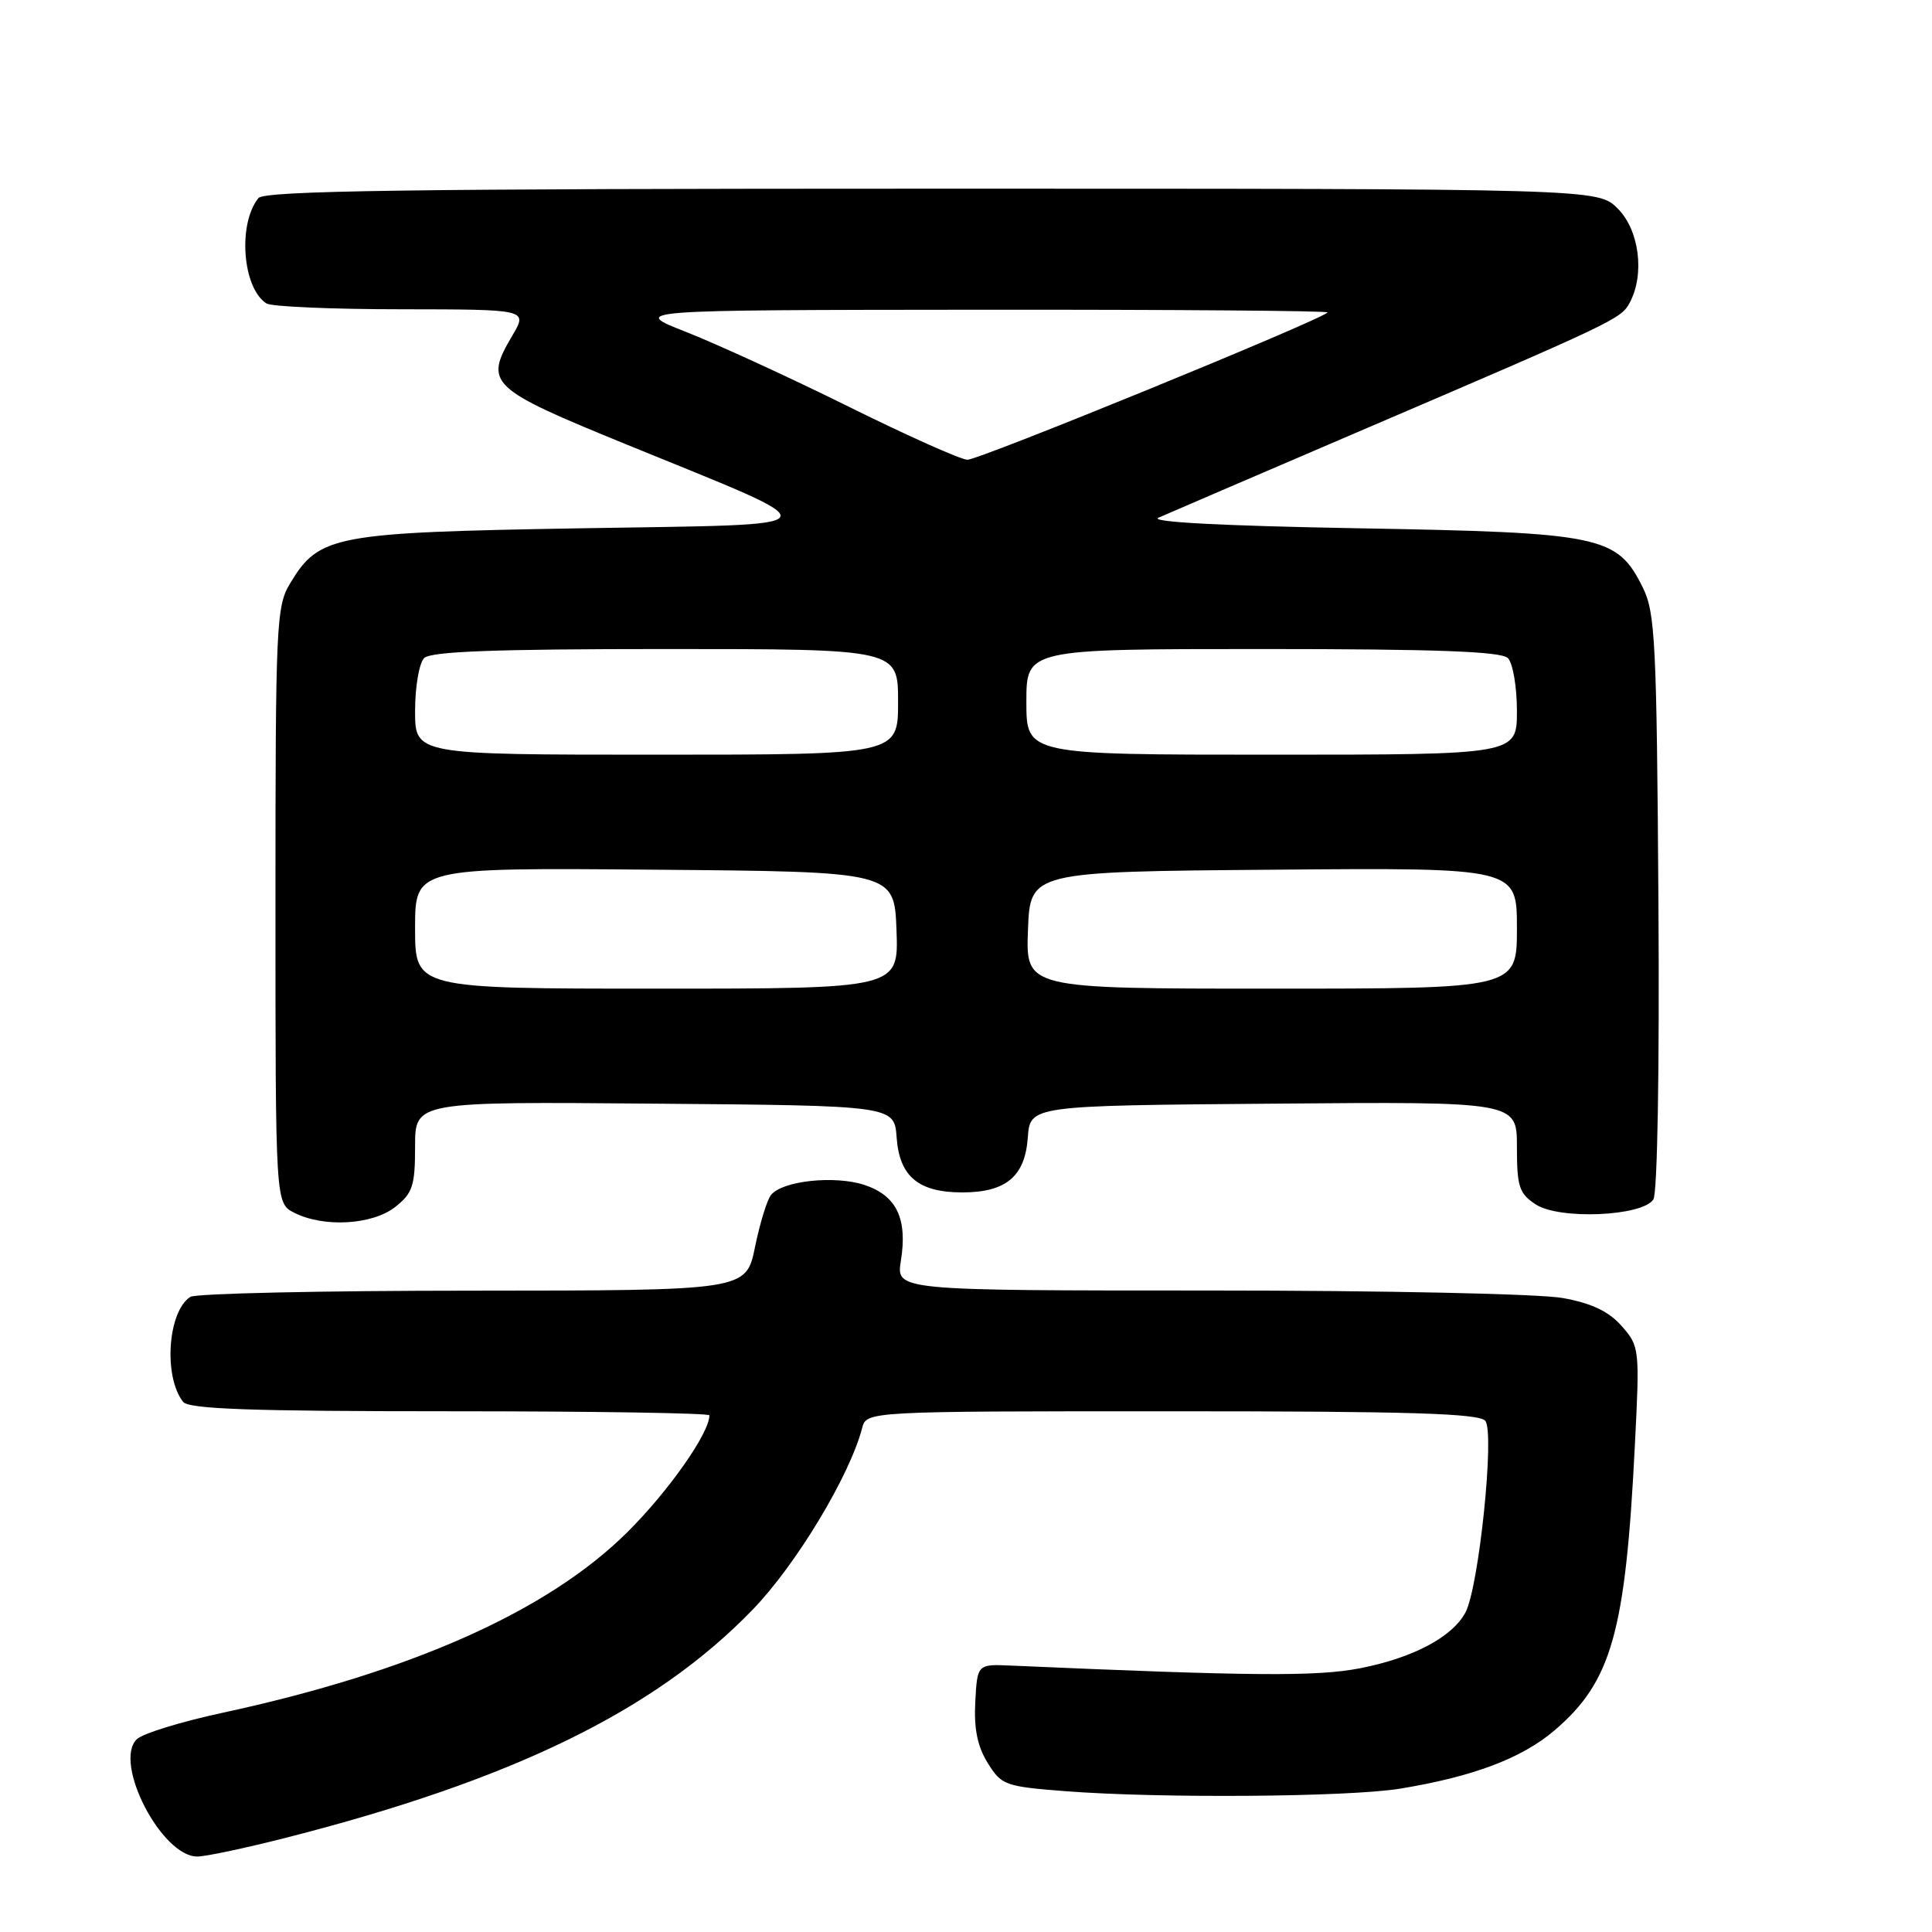 <?xml version="1.0" encoding="UTF-8" standalone="no"?>
<!DOCTYPE svg PUBLIC "-//W3C//DTD SVG 1.1//EN" "http://www.w3.org/Graphics/SVG/1.1/DTD/svg11.dtd" >
<svg xmlns="http://www.w3.org/2000/svg" xmlns:xlink="http://www.w3.org/1999/xlink" version="1.1" viewBox="0 0 256 256">
 <g >
 <path fill="currentColor"
d=" M 37.82 243.53 C 67.97 235.85 86.81 226.65 99.72 213.30 C 105.47 207.36 112.57 195.59 114.23 189.25 C 114.81 187.00 114.81 187.00 155.28 187.00 C 186.74 187.00 195.99 187.28 196.81 188.27 C 198.08 189.81 195.96 210.33 194.18 213.66 C 192.44 216.92 187.22 219.68 180.23 221.05 C 174.48 222.17 165.92 222.10 134.00 220.70 C 129.50 220.50 129.50 220.50 129.23 225.50 C 129.04 229.05 129.51 231.40 130.87 233.59 C 132.69 236.54 133.17 236.72 141.14 237.34 C 153.63 238.31 178.68 238.12 185.50 237.01 C 195.20 235.42 201.66 232.98 206.00 229.27 C 213.56 222.80 215.39 216.29 216.63 191.47 C 217.28 178.71 217.24 178.39 214.89 175.72 C 213.19 173.78 210.94 172.70 207.11 172.00 C 204.09 171.44 183.53 171.00 160.24 171.00 C 118.74 171.00 118.74 171.00 119.37 167.07 C 120.27 161.47 118.80 158.42 114.54 157.01 C 110.61 155.72 103.69 156.45 102.17 158.33 C 101.64 158.97 100.69 162.09 100.04 165.25 C 98.86 171.00 98.86 171.00 62.68 171.02 C 42.78 171.02 25.93 171.39 25.23 171.84 C 22.23 173.74 21.63 182.41 24.26 185.75 C 25.01 186.71 33.31 187.00 59.62 187.00 C 78.53 187.00 94.00 187.24 94.00 187.54 C 94.00 189.90 88.56 197.63 83.10 203.05 C 72.56 213.50 54.47 221.56 29.50 226.95 C 24.00 228.13 18.88 229.71 18.12 230.46 C 14.98 233.57 21.40 246.00 26.14 246.00 C 27.24 246.00 32.49 244.89 37.82 243.53 Z  M 52.37 159.93 C 54.68 158.10 55.00 157.14 55.00 151.91 C 55.00 145.97 55.00 145.97 86.75 146.24 C 118.50 146.50 118.50 146.50 118.81 150.73 C 119.18 155.89 121.70 158.00 127.50 158.00 C 133.30 158.00 135.82 155.89 136.19 150.73 C 136.50 146.50 136.50 146.50 168.75 146.24 C 201.00 145.97 201.00 145.97 201.00 151.96 C 201.00 157.25 201.29 158.15 203.51 159.60 C 206.63 161.64 217.64 161.17 219.08 158.93 C 219.62 158.10 219.90 141.55 219.75 119.50 C 219.52 85.01 219.33 81.16 217.67 77.83 C 214.27 70.99 212.24 70.57 180.00 70.00 C 161.94 69.68 152.23 69.17 153.50 68.60 C 154.60 68.11 166.30 63.08 179.50 57.42 C 214.11 42.59 214.79 42.27 215.95 40.10 C 217.96 36.34 217.22 30.49 214.36 27.64 C 211.73 25.00 211.73 25.00 123.49 25.00 C 54.10 25.00 35.03 25.27 34.24 26.25 C 31.48 29.68 32.13 38.19 35.31 40.21 C 35.97 40.63 44.02 40.98 53.22 40.98 C 69.93 41.00 69.93 41.00 67.89 44.46 C 64.13 50.83 64.76 51.44 83.00 58.89 C 110.94 70.31 111.42 69.42 77.00 70.00 C 44.23 70.56 42.29 70.92 38.46 77.27 C 36.60 80.33 36.50 82.56 36.50 119.97 C 36.50 159.44 36.50 159.44 39.00 160.70 C 42.91 162.68 49.34 162.31 52.37 159.93 Z  M 55.00 122.99 C 55.00 114.97 55.00 114.97 86.75 115.24 C 118.50 115.50 118.50 115.50 118.79 123.25 C 119.08 131.00 119.08 131.00 87.04 131.00 C 55.00 131.00 55.00 131.00 55.00 122.99 Z  M 136.21 123.25 C 136.50 115.50 136.50 115.50 168.75 115.24 C 201.00 114.97 201.00 114.97 201.00 122.99 C 201.00 131.00 201.00 131.00 168.46 131.00 C 135.92 131.00 135.92 131.00 136.21 123.25 Z  M 55.00 94.20 C 55.00 91.01 55.54 87.86 56.20 87.20 C 57.08 86.32 65.58 86.00 88.20 86.00 C 119.00 86.00 119.00 86.00 119.00 93.00 C 119.00 100.00 119.00 100.00 87.00 100.00 C 55.00 100.00 55.00 100.00 55.00 94.20 Z  M 136.00 93.00 C 136.00 86.00 136.00 86.00 167.30 86.00 C 190.31 86.00 198.92 86.32 199.80 87.20 C 200.46 87.86 201.00 91.01 201.00 94.20 C 201.00 100.00 201.00 100.00 168.50 100.00 C 136.00 100.00 136.00 100.00 136.00 93.00 Z  M 112.50 53.91 C 104.80 50.09 95.12 45.65 91.00 44.02 C 83.50 41.08 83.50 41.08 129.92 41.04 C 155.45 41.02 176.15 41.18 175.92 41.40 C 174.74 42.54 129.61 60.99 128.18 60.92 C 127.26 60.88 120.20 57.72 112.50 53.91 Z "/>
</g>
</svg>